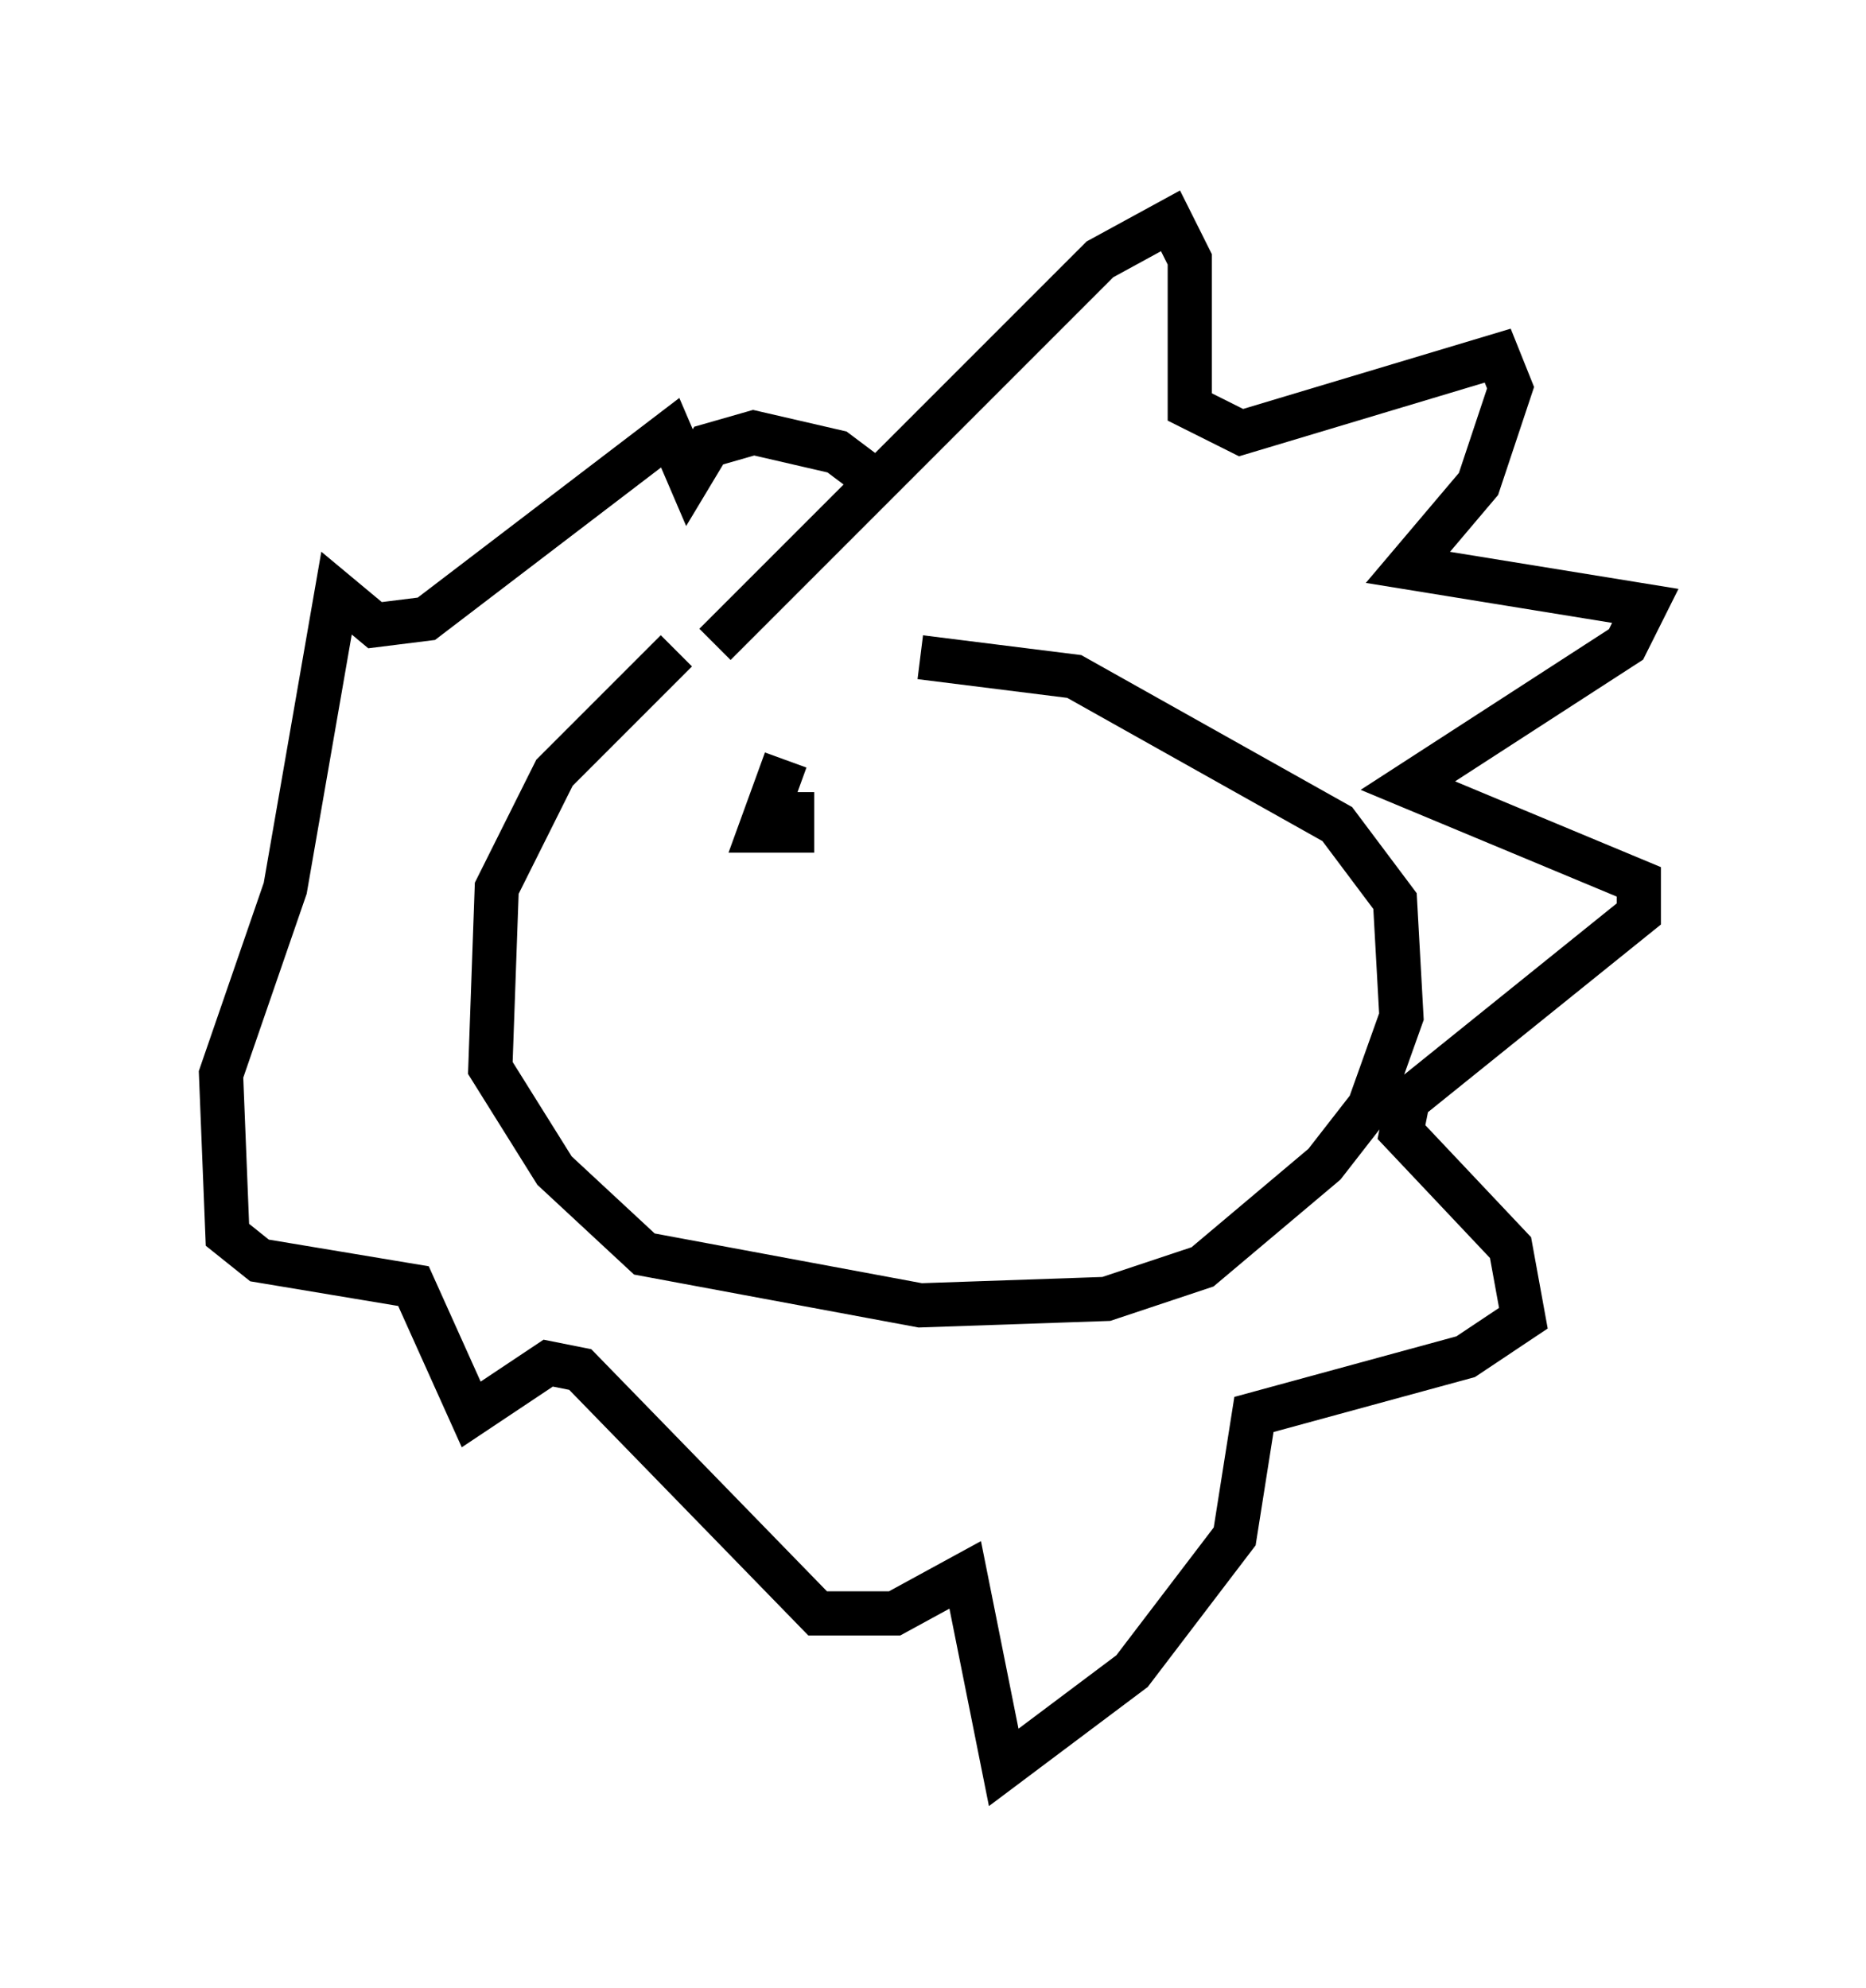 <?xml version="1.0" encoding="utf-8" ?>
<svg baseProfile="full" height="45.006" version="1.1" width="42.246" xmlns="http://www.w3.org/2000/svg" xmlns:ev="http://www.w3.org/2001/xml-events" xmlns:xlink="http://www.w3.org/1999/xlink"><defs /><rect fill="white" height="45.006" width="42.246" x="0" y="0" /><path d="M17.492, 14.732 m-2.179, 0.0 l-2.76, 2.76 -1.307, 2.615 l-0.145, 4.067 1.453, 2.324 l2.034, 1.888 6.246, 1.162 l4.212, -0.145 2.179, -0.726 l2.76, -2.324 1.017, -1.307 l0.726, -2.034 -0.145, -2.615 l-1.307, -1.743 -5.955, -3.341 l-3.486, -0.436 m-4.648, -0.291 l8.715, -8.715 1.598, -0.872 l0.436, 0.872 0.0, 3.341 l1.162, 0.581 5.81, -1.743 l0.291, 0.726 -0.726, 2.179 l-1.598, 1.888 5.374, 0.872 l-0.436, 0.872 -4.939, 3.196 l5.229, 2.179 0.0, 0.726 l-5.229, 4.212 -0.145, 0.726 l2.469, 2.615 0.291, 1.598 l-1.307, 0.872 -4.793, 1.307 l-0.436, 2.76 -2.324, 3.05 l-2.905, 2.179 -0.872, -4.358 l-1.598, 0.872 -1.743, 0.0 l-5.374, -5.52 -0.726, -0.145 l-1.743, 1.162 -1.307, -2.905 l-3.486, -0.581 -0.726, -0.581 l-0.145, -3.631 1.453, -4.212 l1.162, -6.682 0.872, 0.726 l1.162, -0.145 5.52, -4.212 l0.436, 1.017 0.436, -0.726 l1.017, -0.291 1.888, 0.436 l1.162, 0.872 m-2.324, 6.101 l-0.581, 1.598 0.726, 0.0 l0.0, -0.872 m5.955, 1.888 " fill="none" stroke="black" stroke-width="1" /></svg>